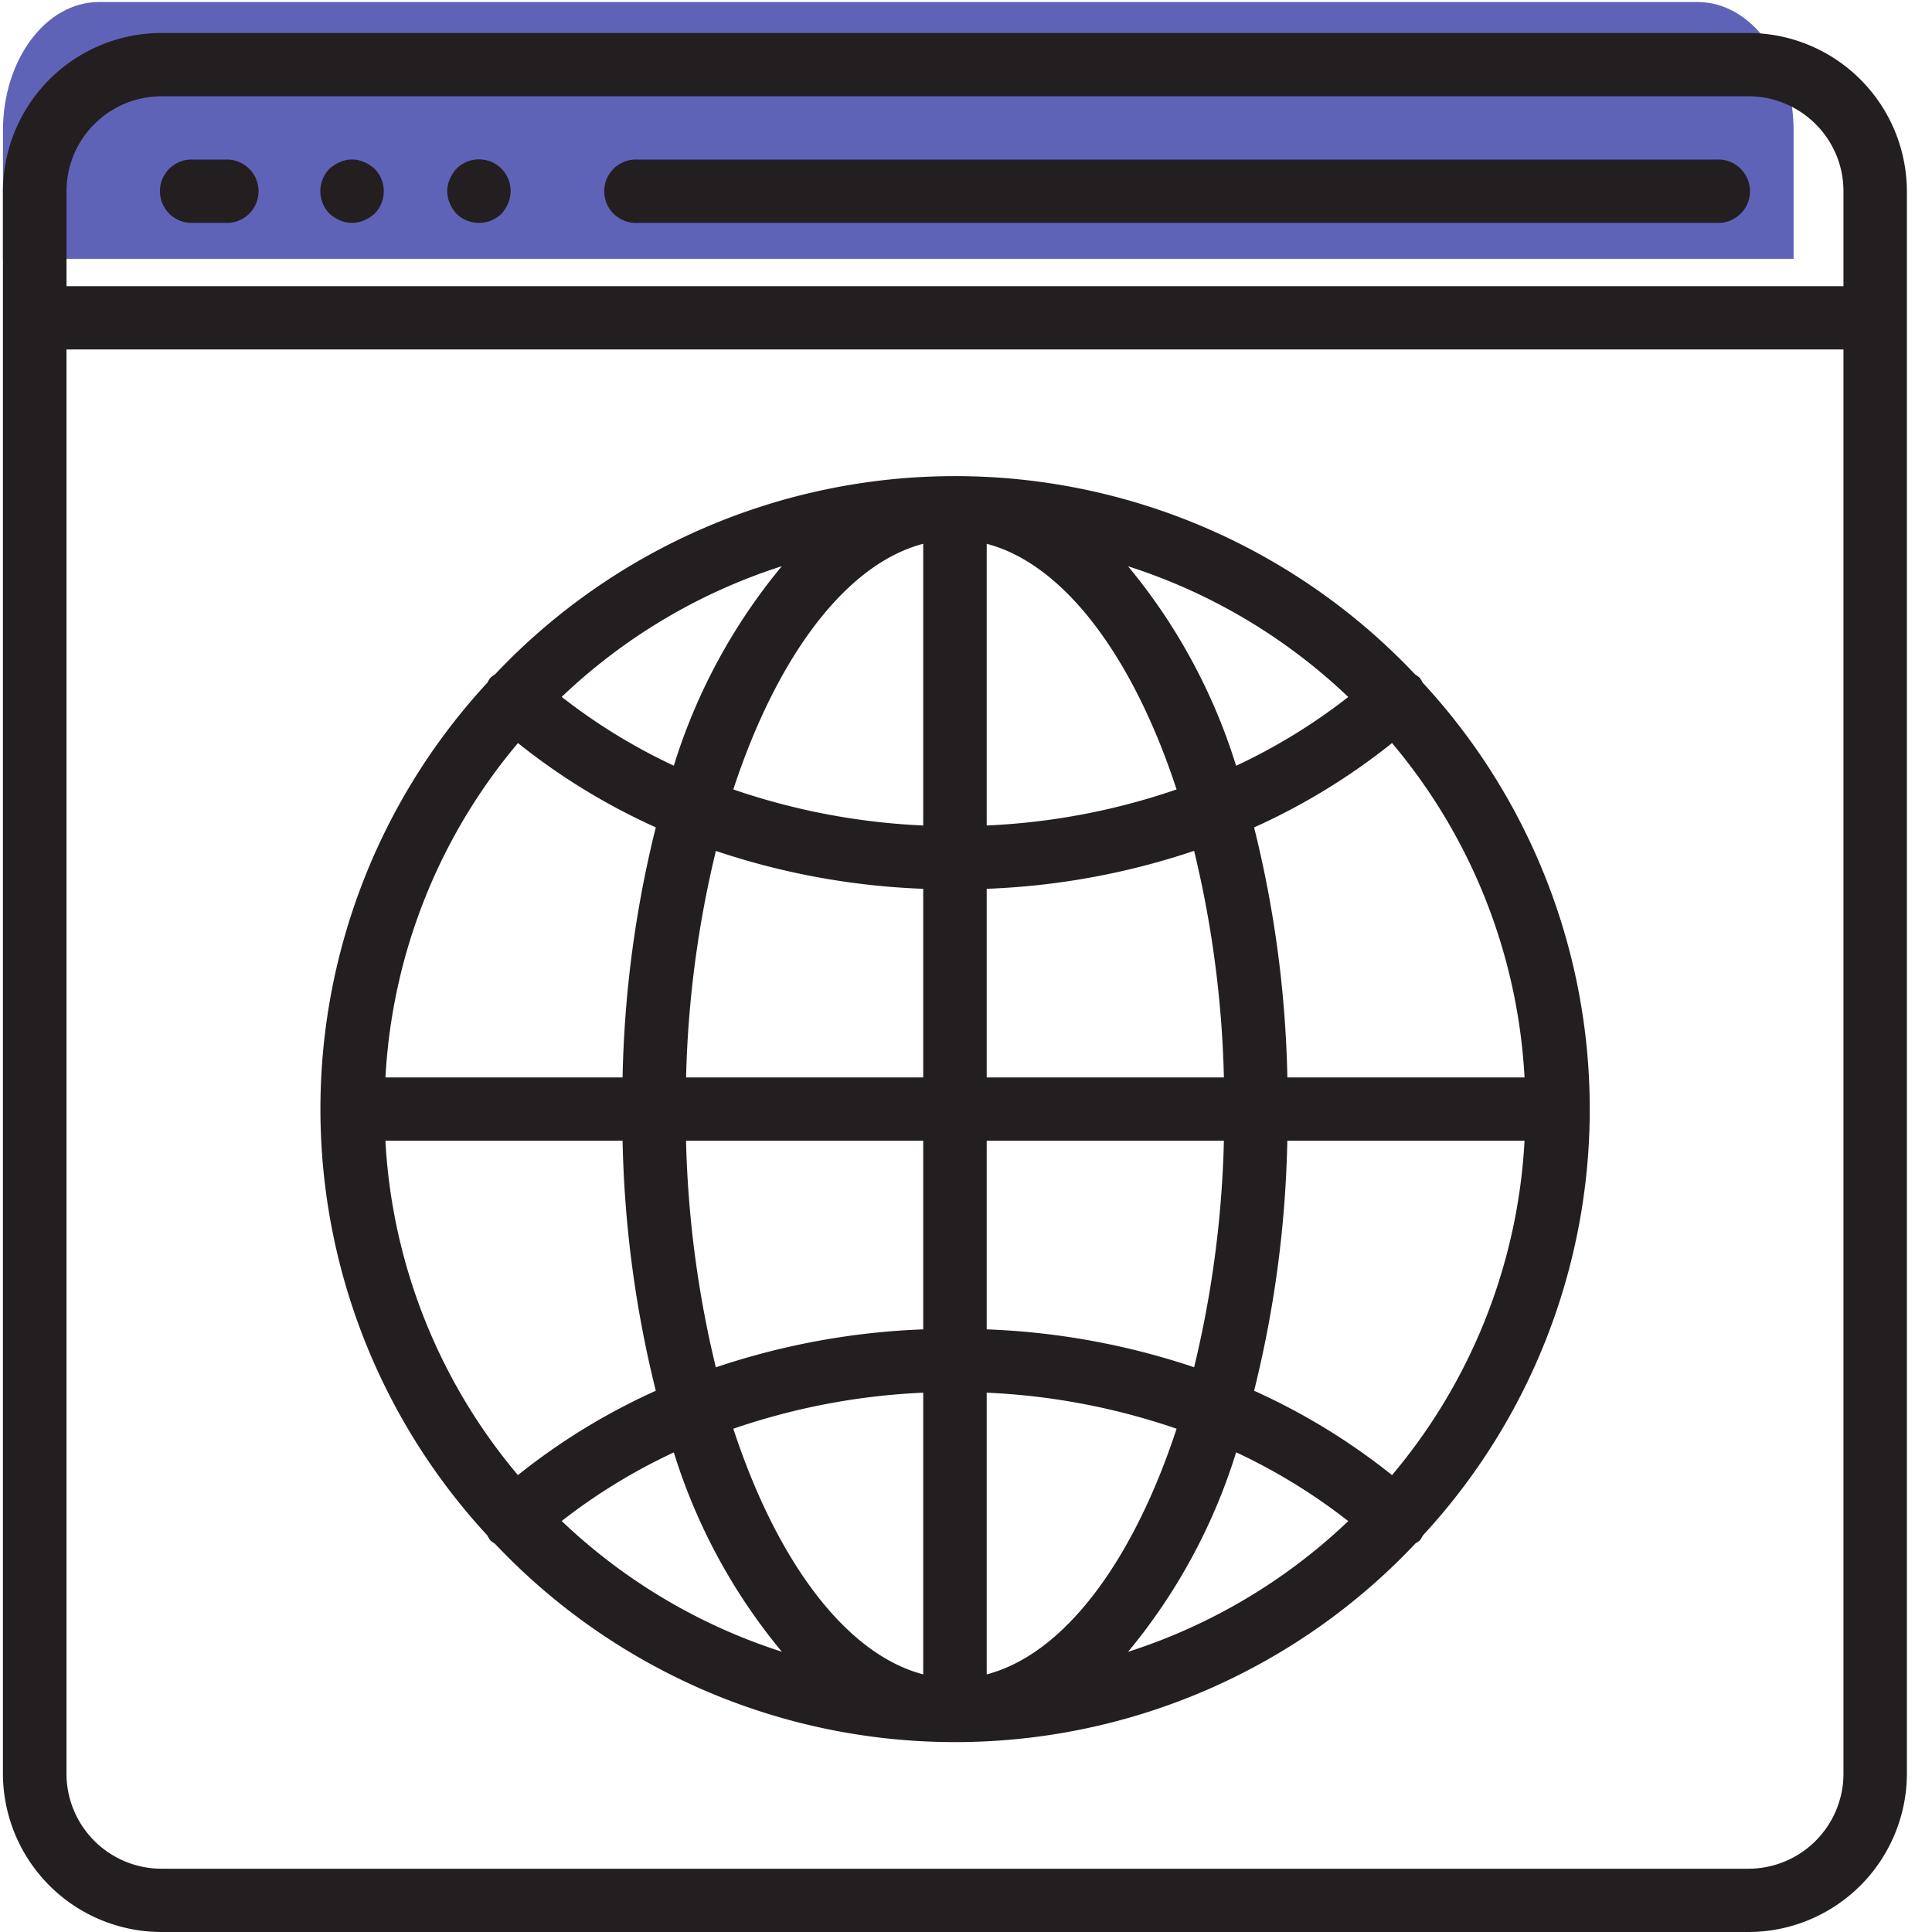 <svg viewBox="0 0 41 41" xmlns="http://www.w3.org/2000/svg">
  <g fill="none" fill-rule="evenodd">
    <path d="M2.099.043h33.928c1.125 0 2.036 1.22 2.036 2.725v2.725h-38V2.768C.063 1.263.975.043 2.1.043z" fill="#5F63B8"/>
    <path d="M3.43 2.043h33.671c1.116 0 2.02.902 2.02 2.015v2.015H1.412V4.058c0-1.113.904-2.015 2.02-2.015zm33.671 37.614H3.431a2.018 2.018 0 0 1-2.02-2.015V7.416h37.71v30.226a2.018 2.018 0 0 1-2.02 2.015zM3.431 41H37.1a3.367 3.367 0 0 0 3.367-3.358V4.058A3.367 3.367 0 0 0 37.101.7H3.431A3.367 3.367 0 0 0 .062 4.058v33.584A3.367 3.367 0 0 0 3.43 41z" fill="#231F20"/>
    <path d="M4.104 4.73h.673a.673.673 0 1 0 0-1.344h-.673a.673.673 0 1 0 0 1.344M7.215 4.676a.637.637 0 0 0 .512 0 .778.778 0 0 0 .222-.141.68.68 0 0 0 0-.954.778.778 0 0 0-.222-.141.618.618 0 0 0-.512 0 .778.778 0 0 0-.222.141.68.68 0 0 0 0 .954c.065.059.14.107.222.14M9.686 4.535c.266.26.691.26.957 0a.775.775 0 0 0 .141-.222.672.672 0 0 0-.361-.88.675.675 0 0 0-.737.148.776.776 0 0 0-.141.222.632.632 0 0 0 0 .51.775.775 0 0 0 .141.222M13.532 4.73h22.896a.673.673 0 1 0 0-1.344H13.532a.673.673 0 1 0 0 1.344M27.32 22.865a23.88 23.88 0 0 0-.706-5.306 13.661 13.661 0 0 0 2.927-1.79 12.006 12.006 0 0 1 2.812 7.096h-5.034zm-1.088 7.955a12.33 12.33 0 0 1 2.38 1.46 12.129 12.129 0 0 1-4.673 2.774 12.333 12.333 0 0 0 2.293-4.232v-.002zm-11.933 0a12.332 12.332 0 0 0 2.293 4.232 12.128 12.128 0 0 1-4.672-2.774 12.334 12.334 0 0 1 2.38-1.456v-.002zm0-14.571a12.335 12.335 0 0 1-2.379-1.46 12.128 12.128 0 0 1 4.672-2.774 12.334 12.334 0 0 0-2.293 4.236v-.002zm9.64-4.232a12.129 12.129 0 0 1 4.673 2.774 12.334 12.334 0 0 1-2.38 1.46 12.334 12.334 0 0 0-2.293-4.234zm-3 5.501V11.54c1.65.432 3.11 2.411 4.03 5.213-1.299.447-2.656.705-4.03.765zm0 5.347v-4.003a15.61 15.61 0 0 0 4.402-.806c.382 1.576.594 3.188.632 4.809h-5.034zm0 5.346v-4.003h5.034a22.689 22.689 0 0 1-.632 4.807 15.61 15.61 0 0 0-4.402-.804zm0 1.344c1.374.06 2.731.318 4.03.765-.92 2.803-2.38 4.782-4.03 5.213v-5.978zm-1.347 0v5.978c-1.65-.432-3.11-2.411-4.03-5.213 1.3-.447 2.657-.705 4.03-.765zm0-5.347v4.003a15.61 15.61 0 0 0-4.401.806 22.686 22.686 0 0 1-.632-4.809h5.033zm0-5.346v4.003H14.56c.038-1.62.25-3.232.632-4.807 1.42.478 2.903.749 4.401.804zm0-1.344a14.335 14.335 0 0 1-4.03-.765c.92-2.803 2.38-4.782 4.03-5.213v5.978zm-8.601-1.75c.896.718 1.88 1.319 2.926 1.79a23.89 23.89 0 0 0-.705 5.307H8.18a12.006 12.006 0 0 1 2.812-7.096zm-2.812 8.44h5.033c.036 1.79.272 3.57.705 5.306a13.664 13.664 0 0 0-2.926 1.79 12.007 12.007 0 0 1-2.812-7.096zm21.362 7.096a13.66 13.66 0 0 0-2.927-1.79c.433-1.736.67-3.516.705-5.306h5.034a12.005 12.005 0 0 1-2.812 7.096zm.649-16.818a.657.657 0 0 0-.058-.098.595.595 0 0 0-.1-.075 13.424 13.424 0 0 0-9.765-4.209c-3.697 0-7.23 1.523-9.764 4.209a.599.599 0 0 0-.1.075.67.67 0 0 0-.059.098 13.327 13.327 0 0 0 0 18.1.662.662 0 0 0 .058.099c.03.028.064.053.1.074a13.425 13.425 0 0 0 9.77 4.211 13.424 13.424 0 0 0 9.768-4.217.626.626 0 0 0 .095-.067.658.658 0 0 0 .058-.098 13.327 13.327 0 0 0 0-18.1l-.003-.002z" fill="#231F20"/>
  </g>
</svg>
